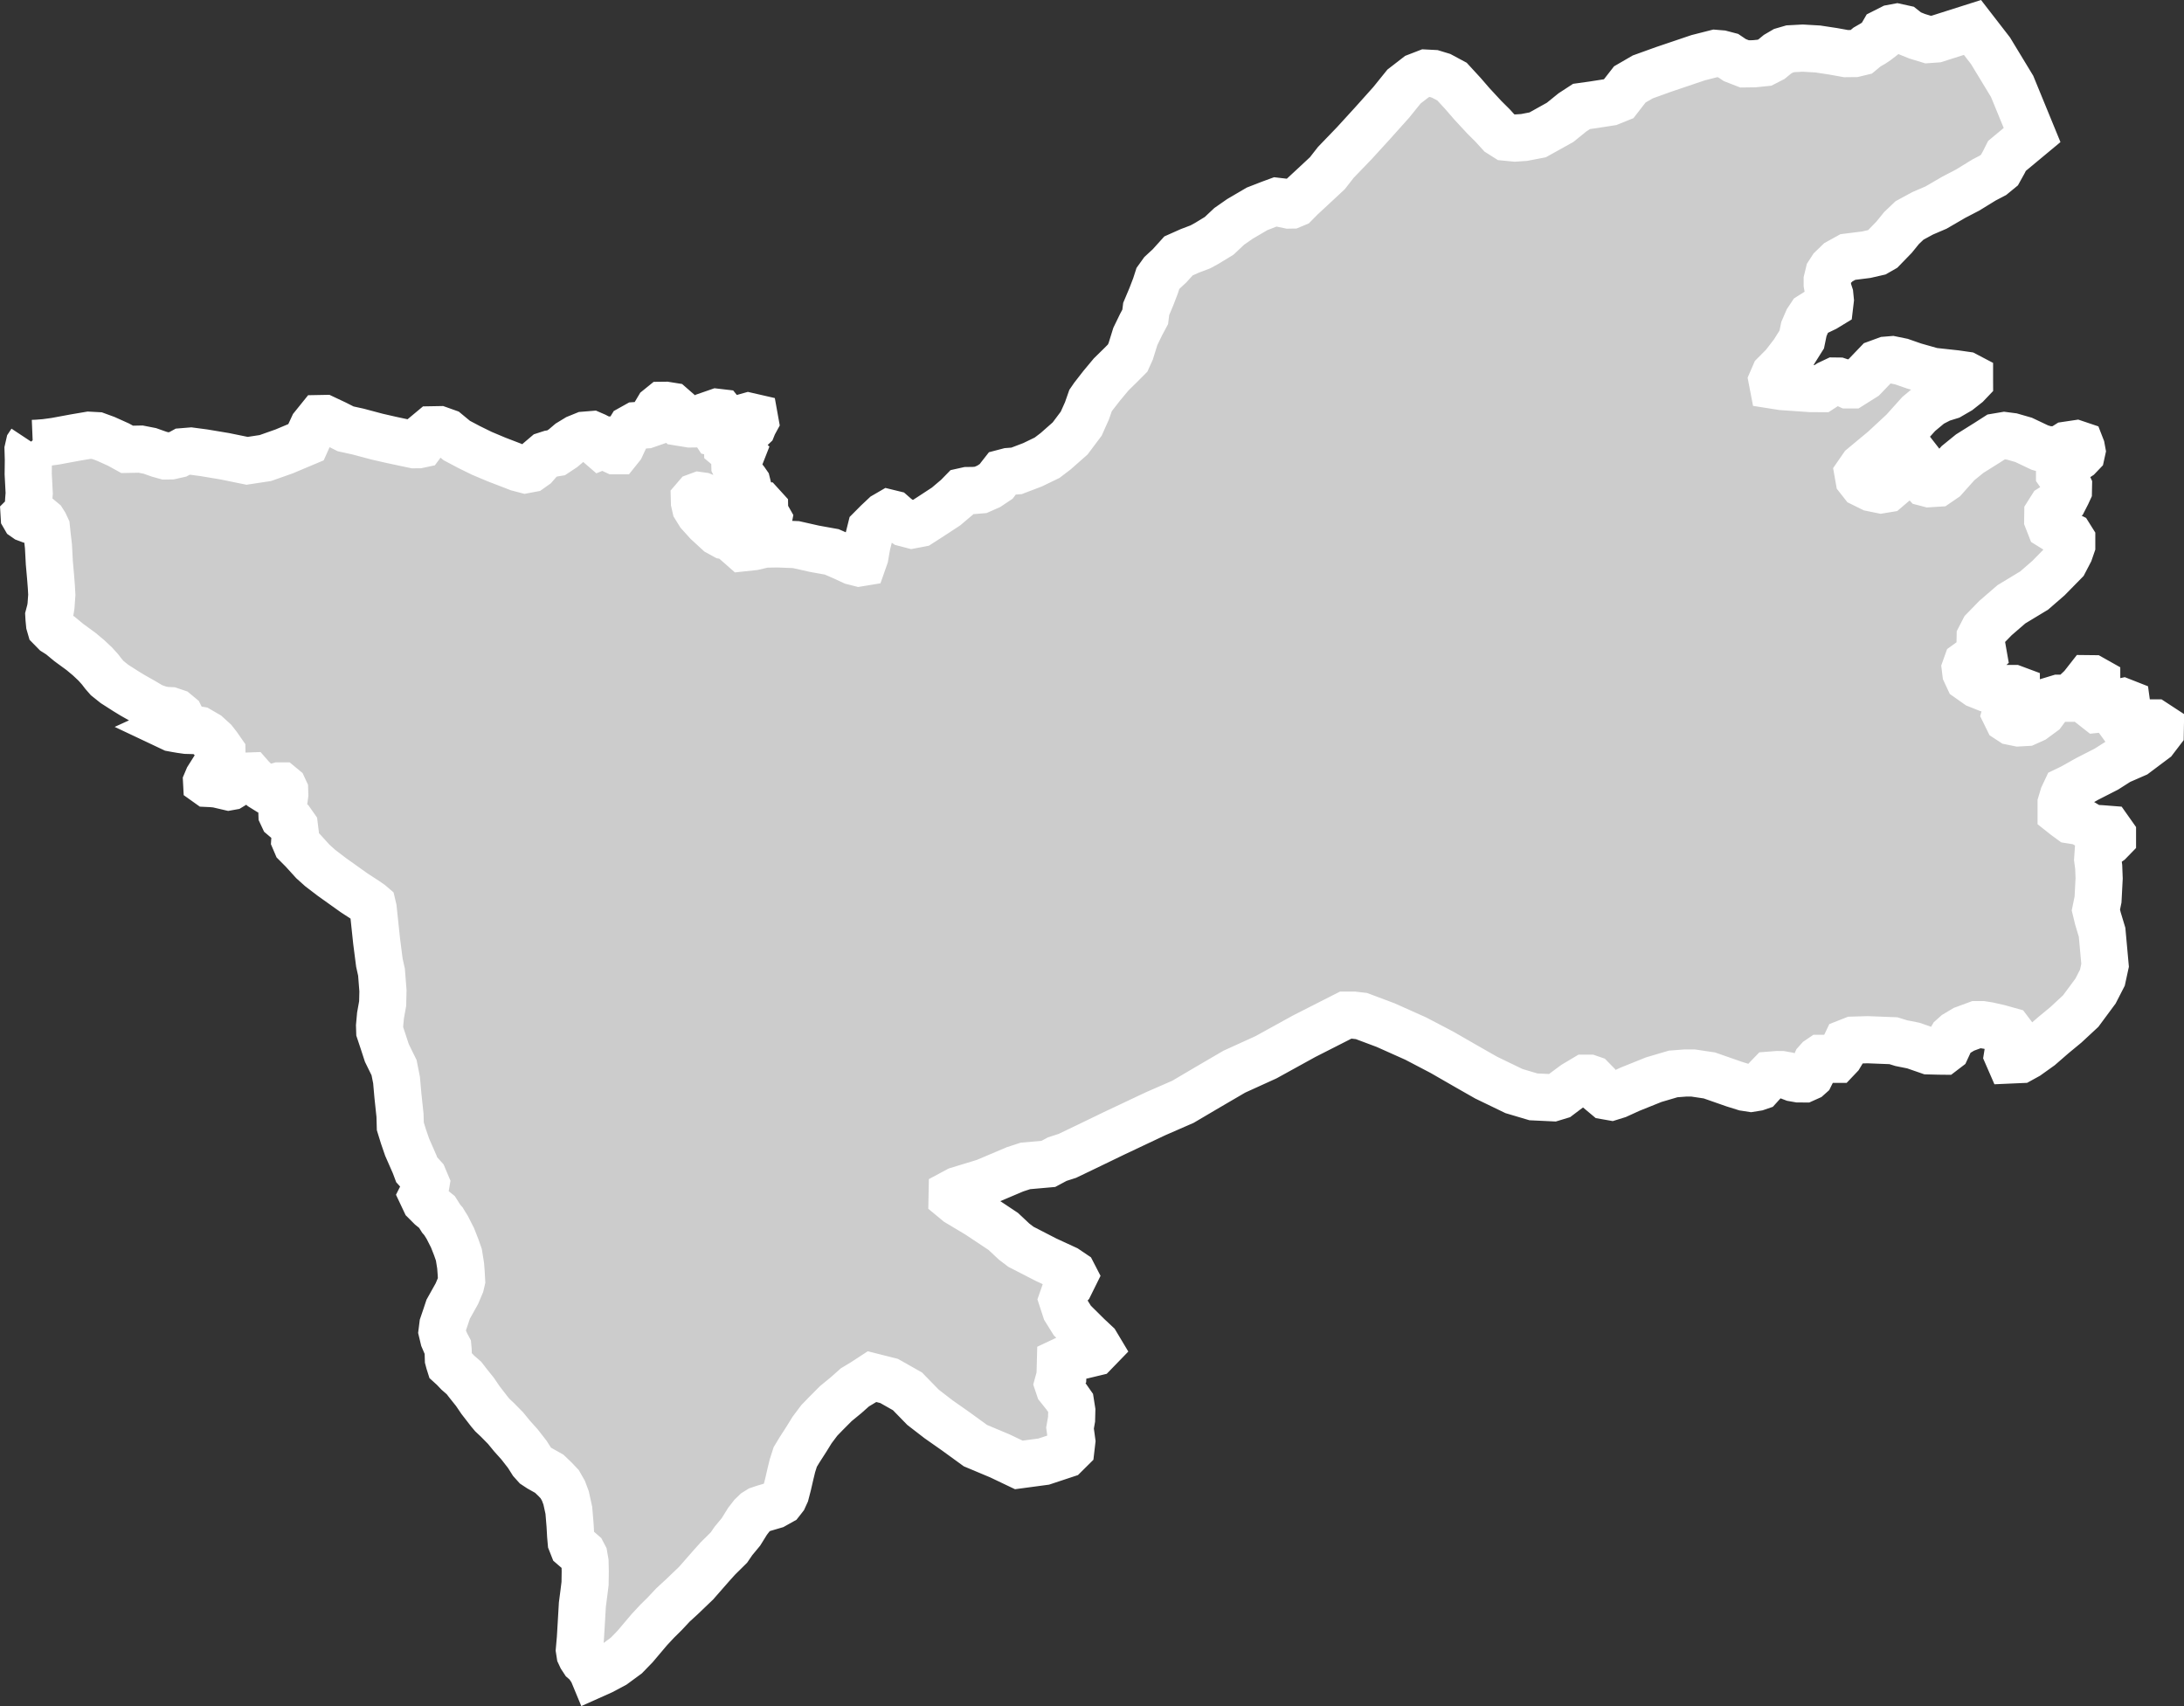 <?xml version="1.0" encoding="iso-8859-1"?>
<!-- Generator: Adobe Illustrator 16.0.4, SVG Export Plug-In . SVG Version: 6.00 Build 0)  -->
<!DOCTYPE svg PUBLIC "-//W3C//DTD SVG 1.1//EN" "http://www.w3.org/Graphics/SVG/1.1/DTD/svg11.dtd">
<svg version="1.1" xmlns="http://www.w3.org/2000/svg" xmlns:xlink="http://www.w3.org/1999/xlink" x="0px" y="0px" width="49.57px"
	 height="38.729px" viewBox="0 0 49.57 38.729" style="enable-background:new 0 0 49.57 38.729;" xml:space="preserve">
<rect x="0" y="0" width="49.57" height="38.729" fill="#333333" stroke="none"/>
<g id="Layer_6">
	<g id="Layer_11">
		<path id="DISTRICT_x3D_Umer_Kot_x2C_PROVINCE_x3D_Sindh" style="fill:#CCCCCC;stroke:#FFFFFF;stroke-width:1.07;" d="
			M0.707,10.025L0.707,10.025l-0.045,0.068l-0.025,0.11l0.007,0.234L0.64,10.757l0.023,0.438l-0.012,0.152l-0.01,0.176L0.616,11.59
			l-0.021,0.05l-0.027,0.045l-0.019,0.019l0.001,0.017l0.015,0.026l0.03,0.021l0.043,0.016l0.164,0.004l0.141,0.017l0.03,0.025
			l0.04,0.063l0.04,0.086l0.016,0.153l0.031,0.269l0.02,0.377l0.028,0.315l0.018,0.229l0.01,0.181l-0.018,0.247l-0.014,0.089
			l-0.035,0.133l0.004,0.071l0.012,0.125l0.022,0.076l0.102,0.104l0.101,0.064l0.019,0.013l0.196,0.162l0.275,0.201l0.17,0.142
			l0.152,0.143l0.109,0.121l0.08,0.104l0.083,0.095l0.164,0.131l0.256,0.164l0.162,0.099l0.217,0.122l0.225,0.133l0.18,0.063
			l0.127,0.021l0.104,0.005l0.121,0.041l0.094,0.078l0.027,0.054l0.004,0.071L4.09,16.403l-0.033,0.027l-0.049,0.02l-0.089,0.037
			l-0.046,0.021l0.038,0.018l0.092,0.017l0.106,0.018l0.12,0.017l0.111,0.003l0.112-0.021l0.07,0.012l0.179,0.104l0.152,0.138
			l0.088,0.112l0.096,0.138l0.001,0.053l-0.013,0.062L4.97,17.271l-0.073,0.117l-0.175,0.278l-0.033,0.078l0.001,0.019l0.028,0.02
			l0.085,0.004l0.119,0.011l0.171,0.04l0.099,0.023l0.05-0.009l0.041-0.025l0.047-0.078l0.062-0.071l0.036-0.001l0.049,0.005
			l0.05,0.013L5.61,17.66l0.013-0.02l0.027-0.025l0.028-0.001l0.021,0.024l0.116,0.118l0.13,0.112l0.058,0.036l0.07-0.001
			l0.133-0.029l0.125-0.035h0.05l0.052,0.043L6.46,17.94l0.003,0.096l-0.028,0.212l-0.037,0.179L6.4,18.485l0.029,0.062l0.087,0.074
			l0.114,0.062l0.052,0.074l0.019,0.152l-0.01,0.16l0.038,0.089l0.146,0.147l0.227,0.25l0.166,0.149l0.259,0.198l0.509,0.363
			l0.267,0.174l0.106,0.073l0.043,0.037l0.018,0.076l0.078,0.737l0.063,0.49l0.048,0.216l0.033,0.42L8.685,22.78l-0.049,0.274
			l-0.021,0.23l0.004,0.127l0.076,0.228L8.78,23.9l0.164,0.334L9,24.514l0.031,0.351l0.048,0.452l0.007,0.249l0.07,0.227
			l0.085,0.247l0.172,0.392l0.045,0.12l0.152,0.169l0.061,0.145l-0.022,0.13l-0.066,0.131l0.068,0.144l0.127,0.127l0.14,0.113
			l0.095,0.151l0.053,0.061l0.022,0.037l0.062,0.099l0.121,0.238l0.081,0.206l0.063,0.179l0.04,0.249l0.013,0.172l0.009,0.167
			l-0.021,0.09l-0.086,0.204l-0.198,0.354l-0.052,0.157l-0.068,0.2l-0.019,0.151l0.037,0.155l0.046,0.108l0.049,0.092l0.006,0.066
			l0.003,0.108l0.003,0.099l0.018,0.068l0.019,0.06l0.075,0.068l0.102,0.107l0.14,0.122l0.088,0.114l0.163,0.204l0.124,0.183
			l0.205,0.265l0.065,0.077l0.113,0.106l0.185,0.188l0.145,0.177l0.172,0.192l0.177,0.227l0.105,0.166l0.079,0.088l0.097,0.064
			l0.216,0.121l0.137,0.131l0.101,0.107l0.085,0.149l0.061,0.163l0.062,0.283l0.028,0.339l0.013,0.234l0.013,0.146l0.041,0.104
			l0.074,0.064l0.101,0.045l0.039,0.034l0.034,0.065l0.024,0.137l0.005,0.214l-0.004,0.277l-0.025,0.203l-0.036,0.276l-0.025,0.43
			l-0.02,0.336l-0.023,0.262l0.015,0.097l0.031,0.066l0.053,0.081l0.083,0.072l0.062,0.093l0.049,0.072l0.034,0.082l0.181-0.081
			l0.275-0.146l0.282-0.207l0.2-0.206l0.322-0.381l0.176-0.189l0.177-0.175l0.185-0.198l0.209-0.192l0.315-0.302l0.354-0.404
			l0.142-0.158l0.249-0.246l0.101-0.148l0.173-0.209l0.149-0.24l0.101-0.13l0.083-0.08l0.077-0.048l0.105-0.036l0.238-0.07
			l0.152-0.085l0.015-0.019L17.787,34l0.045-0.098l0.053-0.204l0.053-0.23l0.047-0.194l0.064-0.201l0.092-0.153l0.162-0.252
			l0.129-0.209l0.163-0.217l0.15-0.155l0.225-0.226l0.236-0.194l0.197-0.175l0.199-0.12l0.19-0.124l0.388,0.098l0.417,0.236
			l0.353,0.362l0.351,0.271l0.385,0.27l0.453,0.329l0.553,0.232l0.432,0.206l0.566-0.076l0.489-0.162l0.128-0.127l0.02-0.171
			l-0.041-0.301l0.035-0.198l0.005-0.2l-0.027-0.172l-0.121-0.173l-0.139-0.174l-0.029-0.086l0.035-0.128l0.079-0.1l0.003-0.086
			l-0.062-0.071l0.003-0.114l0.174-0.082l0.331-0.066l0.27-0.065l0.096-0.099l-0.061-0.102l-0.186-0.174l-0.354-0.351l-0.152-0.244
			L24.111,29.5l0.084-0.241l0.08-0.084l0.104-0.21l-0.03-0.058l-0.154-0.104l-0.451-0.208l-0.573-0.295l-0.154-0.117l-0.246-0.231
			l-0.573-0.381l-0.466-0.279l-0.123-0.102l0.002-0.102l0.127-0.068l0.616-0.188l0.681-0.289l0.238-0.078l0.521-0.046l0.204-0.109
			l0.227-0.073l0.477-0.229l0.585-0.283l0.94-0.444l0.621-0.271l0.572-0.337l0.596-0.348l0.717-0.326l0.869-0.479l0.834-0.424
			l0.107-0.054h0.178l0.18,0.021l0.549,0.206l0.682,0.305l0.598,0.313l0.584,0.336l0.418,0.238l0.631,0.305l0.441,0.131l0.441,0.021
			l0.145-0.044l0.143-0.108l0.203-0.15l0.238-0.142h0.096l0.061,0.021l0.096,0.098l0.107,0.186l0.117,0.098l0.119,0.021l0.141-0.044
			l0.287-0.131l0.537-0.216l0.441-0.13l0.273-0.021h0.18l0.369,0.055l0.561,0.196l0.24,0.075l0.143,0.022l0.131-0.021l0.061-0.021
			l0.059-0.065l0.121-0.13l0.061-0.063l0.166-0.013l0.096,0.001l0.119,0.021l0.145,0.055l0.119,0.021l0.131,0.001l0.096-0.043
			l0.037-0.033l0.059-0.119l0.084-0.185l0.049-0.055l0.047-0.032h0.119l0.145,0.022h0.096l0.072-0.076l0.059-0.098l0.098-0.205
			l0.143-0.056l0.334-0.01l0.586,0.023l0.178,0.055l0.275,0.055l0.346,0.12l0.236,0.006l0.096,0.001l0.072-0.055l0.07-0.151
			l0.061-0.107l0.084-0.075l0.18-0.108l0.287-0.106h0.131l0.133,0.021l0.248,0.056l0.229,0.064l0.049,0.065l0.01,0.098l-0.023,0.13
			l-0.061,0.186l-0.012,0.075l0.047,0.108l0.25-0.011l0.156-0.086l0.287-0.205l0.299-0.26l0.287-0.237l0.336-0.312l0.336-0.454
			l0.156-0.304l0.061-0.281l-0.068-0.749l-0.094-0.312l-0.047-0.194l0.049-0.238l0.025-0.479l-0.01-0.261l-0.023-0.173l0.012-0.174
			l0.084-0.108l0.168-0.118l0.072-0.074v-0.088l-0.084-0.119l-0.166-0.013L47.498,18.8l-0.107-0.055l-0.168-0.1l-0.096-0.011
			l-0.131-0.021l-0.119-0.087l-0.096-0.076v-0.217l0.049-0.163l0.061-0.13l0.133-0.064l0.154-0.086l0.191-0.108l0.439-0.224
			l0.289-0.184l0.369-0.161l0.432-0.324l0.133-0.174l0.002-0.119L48.9,16.409h-0.096l-0.215,0.063l-0.215,0.086l-0.145-0.021
			l-0.072-0.099v-0.087l0.072-0.161l0.049-0.142l-0.012-0.087l-0.084-0.033l-0.25,0.055l-0.229,0.106l-0.107,0.011l-0.07-0.055
			l-0.023-0.217l0.072-0.108l0.014-0.174V15.46l-0.096-0.054l-0.096-0.001l-0.145,0.185l-0.217,0.205l-0.096,0.054h-0.217
			l-0.178,0.054l-0.062,0.108l-0.119,0.161l-0.205,0.151l-0.168,0.076l-0.178,0.01l-0.156-0.032l-0.084-0.055l-0.059-0.12
			l0.035-0.13l0.074-0.162l0.119-0.119l0.023-0.098V15.65l-0.059-0.022l-0.443-0.001l-0.191-0.012l-0.191-0.076l-0.201-0.142
			l-0.061-0.131l-0.012-0.098l0.035-0.098l0.121-0.087l0.154-0.055l0.098-0.086l-0.023-0.131l-0.049-0.141l0.002-0.108l0.084-0.163
			l0.264-0.271l0.361-0.312l0.516-0.312l0.324-0.281l0.361-0.368l0.119-0.228l0.049-0.142v-0.142l-0.047-0.075l-0.131-0.065
			l-0.191-0.088l-0.121-0.075L46.477,11.8l0.002-0.141l0.082-0.13l0.205-0.13l0.084-0.064l0.061-0.119l0.035-0.076l0.002-0.107
			l-0.035-0.076l-0.107-0.119l-0.061-0.088v-0.043l0.098-0.108l0.059-0.074l0.146-0.076l0.131-0.086l0.061-0.064l0.014-0.064
			l-0.014-0.076l-0.021-0.054l-0.098-0.033l-0.215,0.032l-0.168,0.106l-0.264-0.001l-0.176-0.05l-0.369-0.175l-0.264-0.076
			l-0.17-0.022l-0.189,0.032l-0.203,0.13l-0.396,0.248l-0.266,0.216l-0.311,0.348l-0.156,0.107l-0.191,0.012l-0.084-0.022
			l-0.07-0.076l-0.025-0.098l-0.01-0.271l-0.049-0.063h-0.07l-0.168,0.075l-0.109,0.118l-0.168,0.281l-0.203,0.173l-0.133,0.022
			l-0.215-0.044l-0.203-0.1l-0.084-0.107l-0.021-0.119l0.105-0.152l0.48-0.399l0.443-0.411l0.35-0.39l0.275-0.229l0.229-0.118
			l0.203-0.063l0.205-0.119l0.18-0.142l0.061-0.064V8.604V8.561l-0.084-0.044l-0.229-0.033l-0.525-0.057l-0.42-0.119l-0.287-0.1
			l-0.215-0.044l-0.133,0.011L42.604,8.25l-0.301,0.314l-0.275,0.173h-0.084l-0.119-0.055L41.729,8.65l-0.084-0.001l-0.133,0.063
			l-0.168,0.109l-0.25-0.001l-0.648-0.045l-0.203-0.032l-0.021-0.109l0.059-0.136l0.205-0.206l0.217-0.282l0.191-0.304l0.049-0.238
			l0.084-0.194l0.072-0.108l0.119-0.075l0.205-0.098l0.105-0.064l0.014-0.118l-0.012-0.12l-0.035-0.108l-0.023-0.13V6.354
			l0.037-0.152l0.07-0.108l0.146-0.141l0.215-0.119l0.42-0.053l0.24-0.055l0.131-0.075l0.26-0.268l0.168-0.207l0.182-0.173
			l0.299-0.162l0.301-0.129l0.408-0.237l0.312-0.162l0.371-0.228l0.205-0.107l0.145-0.119l0.096-0.173l0.074-0.147l0.57-0.474
			l-0.453-1.104l-0.49-0.808l-0.41-0.53l-0.824,0.262L43.76,0.898l-0.246-0.075l-0.186-0.075l-0.125-0.099l-0.146-0.032L42.934,0.64
			l-0.182,0.092l-0.084,0.145l-0.074,0.057L42.51,0.99l-0.135,0.078L42.24,1.18l-0.145,0.035l-0.197,0.002l-0.295-0.053L41.26,1.112
			l-0.344-0.02l-0.281,0.015l-0.158,0.046l-0.135,0.079l-0.135,0.111l-0.156,0.08l-0.234,0.024L39.596,1.45l-0.221-0.086l-0.148-0.1
			l-0.16-0.042l-0.135-0.011l-0.389,0.099l-0.781,0.264l-0.477,0.172l-0.293,0.17l-0.156,0.2L36.74,2.24l-0.195,0.079L36.154,2.38
			l-0.258,0.036l-0.207,0.135L35.41,2.777L34.9,3.061l-0.307,0.059l-0.207,0.014l-0.209-0.02l-0.137-0.087l-0.16-0.176l-0.189-0.188
			l-0.285-0.308l-0.199-0.23l-0.25-0.272l-0.246-0.132l-0.174-0.053l-0.172-0.009l-0.207,0.08l-0.291,0.225l-0.289,0.358L31.15,2.8
			l-0.41,0.449l-0.422,0.438l-0.191,0.245l-0.291,0.271l-0.303,0.281L29.4,4.619l-0.084,0.035l-0.062,0.001l-0.1-0.021l-0.086-0.055
			l-0.086-0.01l-0.158,0.058l-0.293,0.114l-0.389,0.228L27.9,5.138l-0.229,0.215l-0.279,0.17l-0.146,0.08l-0.242,0.092l-0.256,0.114
			l-0.203,0.225l-0.17,0.157l-0.096,0.134l-0.053,0.165l-0.094,0.245l-0.117,0.278l-0.022,0.179L25.898,7.37l-0.13,0.268
			l-0.104,0.335l-0.07,0.155l-0.156,0.157l-0.218,0.214l-0.215,0.258l-0.192,0.247l-0.061,0.089L24.67,9.327l-0.13,0.29
			l-0.252,0.336l-0.33,0.291l-0.192,0.146l-0.328,0.159l-0.365,0.139l-0.183,0.014l-0.134,0.035l-0.062,0.079l-0.083,0.11
			l-0.169,0.113l-0.184,0.081l-0.158,0.013l-0.146,0.002l-0.108,0.024l-0.12,0.123l-0.254,0.215l-0.362,0.237l-0.229,0.147
			l-0.183,0.035l-0.16-0.042l-0.186-0.13l-0.088-0.077l-0.086-0.021l-0.098,0.057l-0.168,0.158l-0.145,0.146l-0.091,0.366
			l-0.045,0.257l-0.047,0.134L19.5,12.778l-0.142-0.036l-0.209-0.097l-0.271-0.118l-0.394-0.071l-0.418-0.094l-0.416-0.016
			l-0.293,0.005l-0.256,0.059l-0.244,0.026l-0.05-0.044l-0.001-0.044l0.012-0.046l0.12-0.111l0.097-0.068l0.242-0.137l0.146-0.091
			l0.021-0.111l-0.025-0.044l-0.049,0.001l-0.072,0.001V11.72l0.034-0.045l0.023-0.076l-0.001-0.057l-0.05-0.055l-0.074,0.001
			l-0.084,0.046l-0.048,0.067H17.05l-0.001-0.066l-0.051-0.043l-0.086,0.012l-0.084,0.079l-0.021,0.146l-0.104,0.29l-0.071,0.101
			l-0.049,0.057l-0.146-0.021l-0.136-0.075l-0.249-0.229l-0.177-0.196l-0.021-0.034l-0.067-0.108l-0.025-0.109l-0.002-0.078
			l0.048-0.056l0.062-0.023l0.073,0.01l0.136,0.055l0.125,0.131l0.05,0.021l0.134-0.023l0.122-0.059l0.217-0.136l0.205-0.158
			l0.035-0.066l-0.014-0.056l-0.038-0.055l-0.062-0.077l-0.074-0.088l-0.063-0.109l-0.037-0.076l-0.001-0.033l0.012-0.045
			l0.021-0.045l0.037-0.033l0.061-0.067l0.022-0.056l-0.036-0.033l-0.051-0.044l-0.086-0.01l-0.109-0.021l-0.037-0.031l-0.002-0.077
			l0.084-0.103l0.121-0.067l0.171-0.048l0.133-0.102l0.06-0.057l0.023-0.057l0.036-0.066l-0.016-0.089l-0.135-0.031l-0.171,0.048
			l-0.193,0.104l-0.145,0.168l-0.145,0.079l-0.087-0.021l-0.037-0.056l0.047-0.09l0.107-0.124l0.061-0.066l-0.001-0.044
			l-0.062-0.077l-0.086-0.01l-0.17,0.059l-0.107,0.135l-0.108,0.068l-0.232,0.003l-0.246-0.04l-0.062-0.064l-0.003-0.101
			l-0.015-0.122l-0.087-0.076l-0.132-0.021l-0.086,0.001l-0.084,0.068l-0.06,0.101l-0.06,0.123L14.765,9.61l-0.098,0.034
			L14.436,9.66l-0.122,0.068l-0.13,0.213l-0.094,0.201l-0.072,0.09h-0.062l-0.024-0.011L13.895,10.2l-0.001-0.056l-0.002-0.101
			l-0.013-0.056l-0.051,0.001l-0.107,0.101l-0.085,0.035l-0.037-0.032l-0.038-0.1l-0.014-0.077L13.51,9.896l-0.074-0.032
			l-0.172,0.014l-0.17,0.069l-0.169,0.103l-0.146,0.124l-0.157,0.104L12.489,10.3l-0.108,0.035l-0.133,0.113l-0.107,0.123
			l-0.096,0.068l-0.122,0.023l-0.16-0.042l-0.16-0.062l-0.333-0.128l-0.333-0.14l-0.285-0.14l-0.284-0.15l-0.224-0.185L9.97,9.753
			L9.799,9.756l-0.108,0.09L9.644,9.969l-0.083,0.112L9.5,10.094l-0.099,0.001l-0.196-0.041l-0.328-0.07L8.558,9.911L8.126,9.796
			L7.844,9.734L7.61,9.616L7.362,9.499L7.253,9.501l-0.145,0.18L7.015,9.882l-0.07,0.156l-0.497,0.209l-0.425,0.15L5.608,10.46
			l-0.504-0.103l-0.479-0.08L4.33,10.238l-0.184,0.015l-0.108,0.059L3.88,10.348L3.758,10.35L3.61,10.309l-0.209-0.074l-0.209-0.041
			l-0.258,0.005l-0.048,0.001L2.69,10.092L2.399,9.961L2.202,9.889l-0.183-0.01L1.707,9.932l-0.455,0.084l-0.229,0.031l-0.181,0.014
			l-0.098,0.004L0.707,10.025"/>
	</g>
</g>
<g id="Layer_1">
</g>
</svg>
